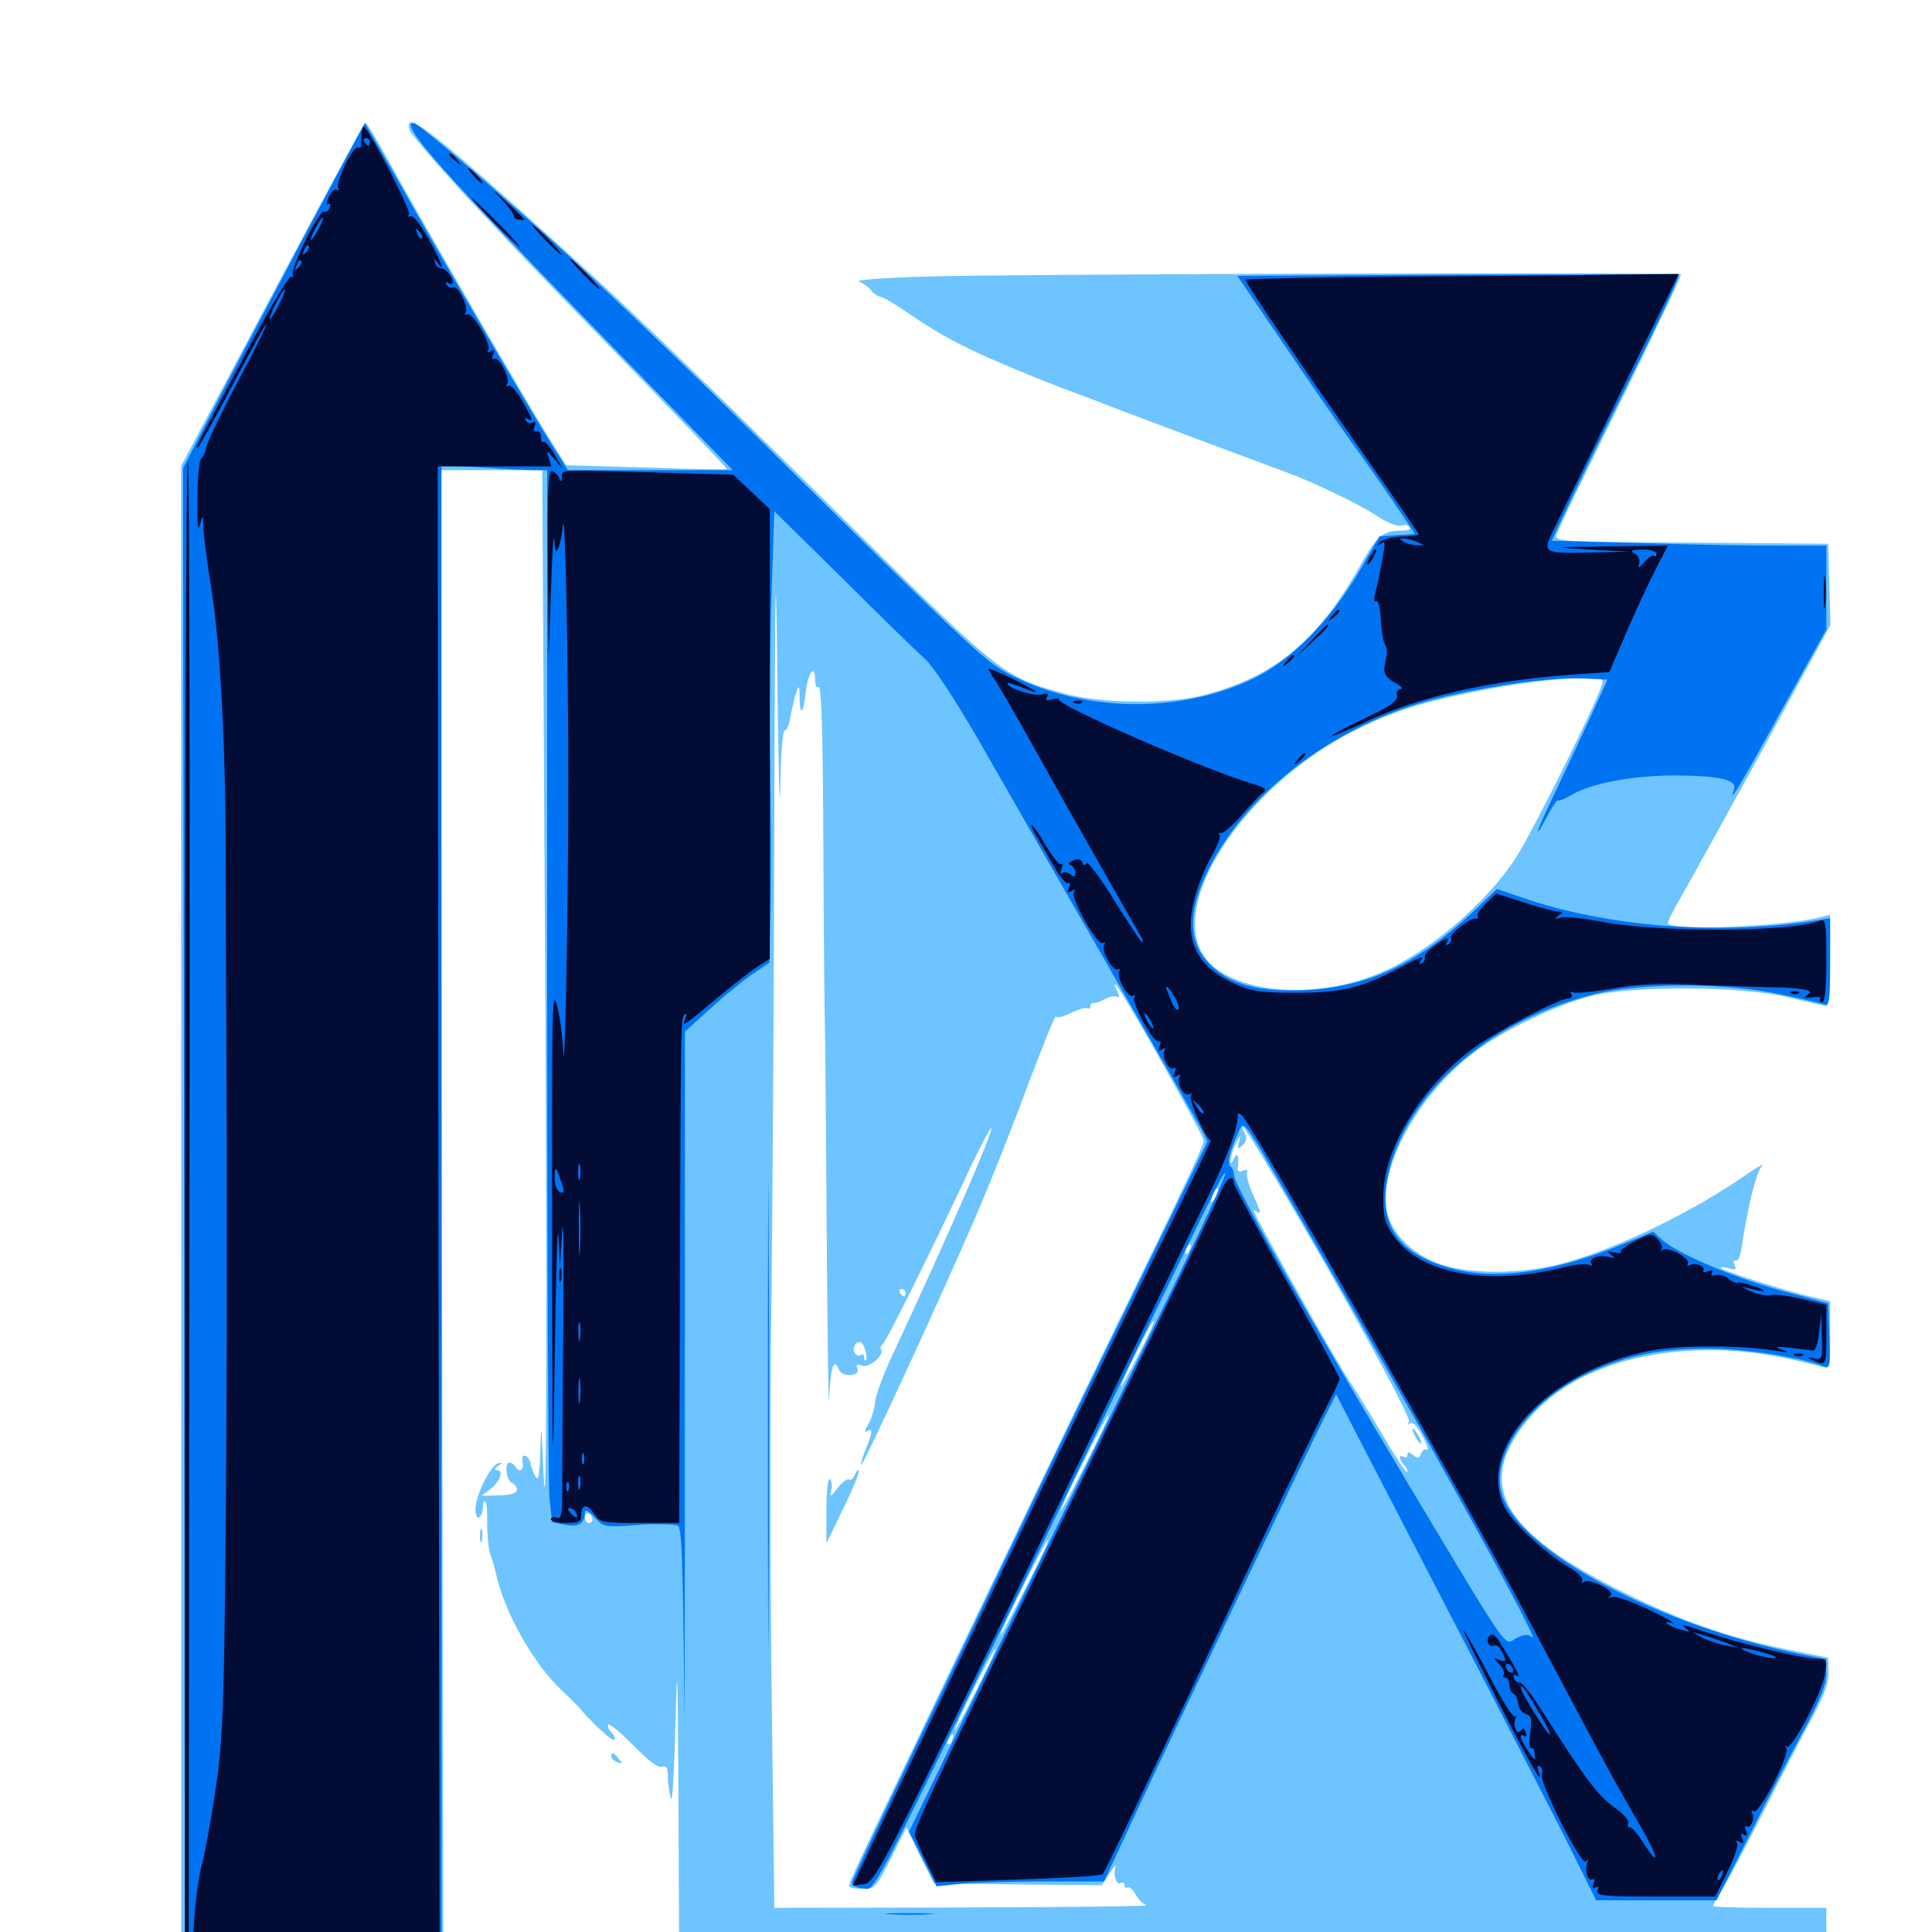 <svg xmlns="http://www.w3.org/2000/svg" viewBox="0 -1000 1000 1000">
	<path fill="#6dc4ff" d="M211.914 -936.328C211.133 -935.156 211.719 -932.617 213.086 -930.859C225.781 -914.453 258.203 -879.492 312.5 -823.828C347.852 -787.5 376.562 -757.617 376.172 -757.227C375.977 -756.836 357.031 -757.227 334.375 -758.008L292.969 -759.18L285.547 -771.094C275.781 -786.133 217.188 -887.5 201.953 -915.234C195.703 -926.758 189.844 -936.328 189.258 -936.328C188.477 -936.328 166.797 -896.289 140.82 -847.461L93.75 -758.789V-370.898V16.797H161.719H229.492L228.711 -369.922L228.125 -756.641H254.297H280.664L281.836 -554.102C283.398 -327.344 283.008 -193.555 281.25 -239.062C280.273 -263.086 280.078 -264.648 279.688 -249.805C279.297 -236.133 278.711 -233.008 277.148 -235.742C275.977 -237.891 274.805 -240.82 274.609 -242.578C274.219 -244.336 273.047 -246.094 271.875 -246.484C270.508 -246.875 270.117 -245.508 270.508 -243.164C271.289 -238.867 268.75 -237.5 266.602 -241.016C266.016 -242.188 264.648 -242.969 263.672 -242.969C260.938 -242.969 262.109 -233.398 265.039 -232.422C266.406 -231.836 267.578 -230.273 267.578 -228.906C267.578 -227.148 264.453 -226.172 258.398 -225.977L249.219 -225.781L253.906 -229.297C258.789 -233.008 260.938 -239.062 257.227 -239.062C255.859 -239.062 256.055 -240.039 257.812 -241.211C260.352 -242.969 260.352 -243.164 257.812 -242.578C253.906 -241.602 246.094 -225.977 246.094 -218.945C246.094 -215.82 246.875 -213.867 248.047 -214.648C249.023 -215.234 250 -217.773 250 -219.922C250 -222.266 250.586 -223.438 251.172 -222.852C251.953 -222.266 252.344 -216.797 252.148 -210.938C252.148 -205.078 252.93 -197.852 253.906 -195.117C254.883 -192.383 256.25 -188.086 256.641 -185.742C260.938 -165.625 276.562 -137.891 291.797 -124.023C294.922 -121.289 298.828 -117.188 300.586 -115.234C304.102 -110.938 310.547 -104.492 315.234 -100.781C318.75 -97.852 319.531 -100.391 316.016 -103.906C314.844 -105.078 314.258 -106.641 314.844 -107.422C315.43 -108.008 321.289 -103.125 327.93 -96.484C335.742 -88.477 340.82 -84.766 342.773 -85.547C344.922 -86.328 345.703 -85.156 345.703 -80.273C345.703 -76.758 346.484 -71.875 347.266 -69.141C348.047 -66.406 349.023 -83.984 349.609 -108.203C350.586 -144.141 350.781 -136.914 351.172 -67.773L351.562 16.797H648.438H945.312V2.148V-12.5H916.016C900 -12.5 886.719 -12.891 886.719 -13.477C886.719 -14.062 888.867 -17.969 891.406 -22.07C894.141 -26.172 903.711 -44.336 912.891 -62.5C922.07 -80.664 933.398 -102.539 938.086 -111.133C944.141 -122.266 946.484 -128.906 946.484 -134.375L946.289 -141.992L924.805 -146.289C894.922 -152.344 870.508 -160.938 840.82 -175.586C783.789 -203.711 767.188 -226.172 783.008 -253.906C799.219 -282.227 833.008 -299.023 876.953 -300.977C898.047 -301.953 918.359 -299.219 942.773 -292.578C947.266 -291.406 947.266 -291.602 947.266 -308.984V-326.562L937.109 -328.906C922.852 -332.227 890.625 -342.578 890.625 -343.75C890.625 -344.336 892.578 -344.141 894.922 -343.555C898.242 -342.383 898.828 -342.773 897.852 -345.312C897.07 -347.266 897.266 -348.047 898.438 -347.461C899.414 -346.875 900.781 -349.609 901.367 -353.711C904.492 -375.195 908.984 -392.773 911.719 -396.094C913.672 -398.047 910.742 -396.68 905.273 -392.969C877.93 -373.633 838.086 -354.102 809.57 -346.289C787.695 -340.234 759.375 -340.234 743.75 -346.289C730.078 -351.562 719.727 -362.5 717.773 -373.438C713.867 -396.484 733.789 -432.812 762.695 -455.078C777.148 -466.211 805.078 -479.688 823.242 -484.375C844.531 -490.039 902.93 -489.648 926.367 -483.594C935.938 -481.25 944.531 -479.297 945.508 -479.297C946.484 -479.297 947.266 -489.844 947.266 -502.93V-526.562L941.992 -525.195C922.461 -520.312 863.281 -517.969 863.281 -522.266C863.281 -523.242 866.016 -528.711 869.336 -534.375C872.656 -540.039 891.602 -574.414 911.523 -610.547L947.461 -676.562L946.875 -697.461L946.289 -718.555L875.391 -719.141C806.25 -719.531 804.492 -719.727 805.664 -723.438C806.25 -725.391 821.289 -756.445 838.867 -792.188C856.445 -827.93 870.508 -857.617 870.117 -858.008C868.75 -859.18 518.164 -858.203 478.711 -856.836C457.812 -856.25 442.383 -855.078 444.531 -854.297C446.68 -853.516 449.609 -851.367 450.977 -849.609C452.344 -847.852 454.492 -846.484 455.469 -846.484C456.445 -846.484 460.938 -843.945 465.43 -841.016C484.18 -828.32 490.234 -824.805 508.008 -816.406C518.555 -811.719 535.352 -804.688 545.508 -800.781C555.859 -796.875 566.211 -792.969 568.75 -791.992C573.242 -790.039 652.734 -760.352 666.016 -755.469C679.492 -750.586 703.516 -739.062 712.305 -733.203C717.383 -729.688 722.852 -727.539 725 -727.93C726.953 -728.516 729.102 -728.125 729.688 -727.148C730.273 -726.172 728.711 -725.391 726.172 -725.391C715.625 -725.391 712.891 -723.047 703.906 -707.031C682.031 -668.164 659.766 -649.805 623.047 -640.234C604.297 -635.352 569.727 -635.742 550.195 -641.211C519.141 -649.805 518.164 -650.586 435.938 -732.031C348.047 -818.75 324.219 -841.797 284.18 -877.734C231.836 -925 213.867 -939.453 211.914 -936.328ZM403.906 -592.188C404.102 -609.375 405.078 -621.875 406.25 -621.875C407.227 -621.875 408.594 -625.195 409.18 -629.297C409.961 -633.203 411.133 -638.672 412.109 -641.406C413.477 -645.703 413.867 -645.508 413.867 -638.672C414.062 -628.906 415.82 -630.469 416.992 -641.406C417.969 -651.172 421.875 -657.031 421.875 -648.438C421.875 -645.508 422.656 -643.555 423.828 -644.336C425.195 -645.117 425.977 -616.992 426.172 -561.914C426.367 -516.016 426.758 -474.414 426.953 -469.531C427.148 -464.648 427.539 -415.039 427.93 -359.18C428.32 -303.32 428.906 -265.82 429.102 -275.781C429.883 -292.383 431.641 -297.852 434.375 -290.82C434.961 -289.258 437.5 -288.086 440.234 -288.281C443.359 -288.672 444.531 -289.648 443.75 -291.602C442.969 -293.75 443.555 -294.141 446.094 -293.164C449.805 -291.602 457.812 -298.633 456.055 -301.562C455.469 -302.539 455.859 -303.516 456.641 -303.906C458.203 -304.492 481.445 -351.172 502.344 -395.898C507.812 -407.422 512.695 -416.602 513.086 -416.016C514.453 -414.844 488.477 -355.273 462.305 -299.414C457.422 -289.062 453.125 -277.734 452.93 -274.023C452.539 -270.312 450.977 -265.234 449.219 -262.5C447.461 -259.57 447.266 -258.398 448.828 -259.18C451.953 -261.328 451.758 -258.594 448.047 -249.805C446.484 -245.898 445.312 -242.188 445.703 -241.797C446.68 -241.016 486.523 -327.539 504.883 -369.922C512.5 -387.695 524.805 -418.555 532.227 -438.867C539.844 -458.984 546.094 -474.609 546.484 -473.828C546.68 -472.852 550.195 -473.633 554.102 -475.586C558.008 -477.539 561.914 -478.711 562.695 -478.125C563.672 -477.539 564.453 -478.125 564.453 -479.102C564.453 -480.273 565.039 -481.055 566.016 -480.859C566.797 -480.664 569.336 -481.445 571.875 -482.812C574.219 -484.18 577.148 -484.766 578.32 -483.984C579.688 -483.203 579.492 -484.375 578.125 -487.305C576.758 -489.844 576.562 -491.211 577.734 -490.039C581.055 -486.914 623.047 -412.305 623.047 -409.57C623.047 -407.031 612.695 -384.961 576.172 -310.352C555.859 -268.555 529.883 -214.844 452.93 -53.906C445.508 -38.477 439.453 -25 439.453 -24.023C439.453 -23.047 442.578 -22.266 446.289 -22.266C452.93 -22.266 453.32 -22.852 461.133 -38.086L469.141 -54.102L476.172 -39.648L483.398 -25.195L526.953 -24.609L570.312 -24.219L574.414 -30.469C576.758 -33.984 578.125 -35.352 577.344 -33.594C575.977 -29.297 577.93 -23.828 580.273 -25.391C581.25 -25.977 582.031 -25.391 582.031 -24.219C582.031 -23.047 582.812 -22.461 583.594 -23.047C584.57 -23.633 586.523 -21.875 587.891 -19.336C589.258 -16.797 591.797 -14.258 593.555 -13.867C595.312 -13.281 552.539 -12.891 498.828 -12.695L400.781 -12.5L399.414 -123.438C398.633 -184.375 398.438 -273.242 399.219 -321.094C399.805 -368.945 400.586 -481.445 400.781 -571.094C401.172 -708.789 401.562 -720.898 402.344 -648.242C402.93 -600.977 403.516 -575.781 403.906 -592.188ZM828.906 -644.922C825.977 -635.156 792.969 -568.945 784.766 -556.25C768.945 -531.836 738.477 -506.25 713.086 -495.898C677.344 -481.445 633.984 -486.523 622.266 -506.641C605.664 -535.156 646.094 -594.141 701.172 -621.875C719.727 -631.25 734.766 -636.133 760.547 -641.406C783.398 -646.094 802.539 -648.633 818.945 -649.023C829.883 -649.219 830.273 -649.023 828.906 -644.922ZM660.742 -389.062C695.508 -330.273 730.664 -266.211 729.297 -264.062C728.516 -262.695 728.711 -262.5 730.078 -263.281C731.445 -264.062 733.984 -261.328 736.328 -256.445C738.672 -252.148 739.648 -249.023 738.672 -249.609C737.5 -250.195 736.133 -249.414 735.547 -247.656C734.57 -245.117 733.789 -244.922 731.445 -246.875C729.297 -248.633 728.516 -248.633 728.516 -247.07C728.516 -245.703 727.734 -245.312 726.562 -245.898C723.828 -247.656 724.023 -244.336 726.953 -241.406C728.125 -240.234 728.711 -238.672 728.32 -238.086C727.734 -237.695 722.656 -245.312 716.797 -255.273C710.938 -265.234 703.125 -278.125 699.219 -283.984C695.312 -289.844 683.203 -310.547 672.461 -329.883C647.656 -374.414 647.656 -374.609 650.195 -373.047C653.125 -371.094 652.93 -371.875 648.242 -382.422C646.094 -387.305 644.922 -392.383 645.508 -393.359C646.094 -394.531 645.312 -394.727 643.555 -394.141C641.406 -393.164 640.43 -393.75 640.625 -395.508C641.602 -401.562 640.43 -404.102 638.672 -400.195C637.5 -397.656 636.914 -397.266 636.914 -399.219C636.914 -400.781 638.086 -404.883 639.648 -408.008C641.797 -412.305 642.188 -412.695 641.406 -409.18C640.234 -405.078 640.625 -404.883 643.164 -407.227C645.117 -409.18 645.508 -410.938 644.336 -413.477C643.164 -415.234 642.773 -416.797 643.359 -416.797C643.945 -416.797 651.758 -404.297 660.742 -389.062ZM629.102 -380.273C626.758 -376.367 626.367 -377.539 628.125 -382.617C628.906 -384.375 629.883 -385.352 630.273 -384.766C630.859 -384.375 630.273 -382.227 629.102 -380.273ZM615.82 -353.32C615.234 -351.562 614.258 -350.586 613.867 -351.172C613.281 -351.758 613.477 -352.93 614.258 -354.102C616.016 -357.227 617.188 -356.641 615.82 -353.32ZM468.75 -330.859C468.75 -329.883 468.359 -328.906 467.969 -328.906C467.383 -328.906 466.406 -329.883 465.82 -330.859C465.234 -332.031 465.625 -332.812 466.602 -332.812C467.773 -332.812 468.75 -332.031 468.75 -330.859ZM464.258 -322.07C464.258 -325.391 463.672 -325.781 461.914 -323.242C461.328 -322.266 461.523 -320.898 462.5 -320.312C463.477 -319.727 464.258 -320.508 464.258 -322.07ZM589.062 -298.438C584.18 -288.867 580.273 -281.641 580.273 -282.422C580.078 -284.57 596.484 -317.188 597.266 -316.406C597.656 -316.016 593.945 -307.812 589.062 -298.438ZM455.859 -307.812C455.273 -308.594 454.492 -309.375 454.102 -309.375C453.711 -309.375 452.93 -308.594 452.344 -307.812C451.758 -306.836 452.539 -306.055 454.102 -306.055C455.664 -306.055 456.445 -306.836 455.859 -307.812ZM447.852 -301.172C448.633 -298.828 448.633 -296.484 448.242 -295.898C447.656 -295.508 447.266 -296.094 447.266 -297.461C447.266 -298.828 446.484 -299.414 445.508 -298.633C443.164 -297.266 440.82 -300.977 442.383 -303.516C444.336 -306.836 446.68 -305.664 447.852 -301.172ZM561.719 -241.797C554.688 -227.93 549.023 -217.188 549.023 -217.969C548.828 -220.117 573.047 -268.359 573.828 -267.578C574.219 -267.188 568.75 -255.469 561.719 -241.797ZM306.641 -213.477C306.641 -212.5 305.859 -211.719 304.688 -211.719C303.711 -211.719 302.734 -213.086 302.734 -214.844C302.734 -216.406 303.711 -217.188 304.688 -216.602C305.859 -216.016 306.641 -214.648 306.641 -213.477ZM530.469 -177.344C523.438 -163.477 517.773 -152.734 517.773 -153.516C517.578 -155.664 541.797 -203.906 542.578 -203.125C542.969 -202.734 537.5 -191.016 530.469 -177.344ZM505.078 -124.609C499.219 -112.891 494.336 -103.906 494.336 -104.688C494.141 -106.836 514.453 -147.266 515.234 -146.484C515.625 -146.094 510.938 -136.133 505.078 -124.609ZM492.773 -99.414C492.188 -97.656 491.211 -96.68 490.82 -97.266C490.234 -97.852 490.43 -99.023 491.211 -100.195C492.969 -103.32 494.141 -102.734 492.773 -99.414ZM843.164 -15.234C843.945 -15.82 842.773 -16.406 840.625 -16.211C838.477 -16.211 837.891 -15.625 839.453 -15.039C840.82 -14.453 842.578 -14.648 843.164 -15.234ZM871.68 -15.039C872.852 -15.625 871.875 -16.016 869.141 -16.016C866.406 -16.016 865.43 -15.625 866.797 -15.039C867.969 -14.648 870.312 -14.648 871.68 -15.039ZM442.188 -236.133C441.406 -234.57 440.234 -233.594 439.453 -234.18C438.477 -234.766 435.938 -232.812 433.594 -229.883C429.688 -224.805 429.492 -224.805 430.273 -228.711C430.859 -231.25 430.469 -233.789 429.492 -234.375C428.516 -234.961 427.734 -227.93 427.734 -218.164V-201.172L434.766 -215.625C443.164 -233.008 445.508 -239.062 444.141 -239.062C443.75 -239.062 442.773 -237.695 442.188 -236.133ZM732.422 -256.641C733.594 -254.492 734.961 -252.734 735.547 -252.734C735.938 -252.734 735.547 -254.492 734.375 -256.641C733.203 -258.789 731.836 -260.547 731.25 -260.547C730.859 -260.547 731.25 -258.789 732.422 -256.641ZM248.438 -204.883C248.438 -201.758 248.828 -200.586 249.414 -202.539C249.805 -204.297 249.805 -207.031 249.414 -208.398C248.828 -209.57 248.438 -208.203 248.438 -204.883ZM316.406 -90.82C316.406 -89.844 317.773 -88.477 319.531 -87.891C322.266 -86.914 322.461 -87.109 320.312 -89.648C317.578 -92.969 316.406 -93.359 316.406 -90.82Z"/>
	<path fill="#0073f3" d="M156.25 -875.391C138.477 -841.797 117.383 -801.758 109.375 -786.133L94.727 -757.617L95.312 -370.508L95.703 16.797H162.109H228.516V-371.289V-759.18L249.414 -758.008C260.742 -757.227 273.047 -756.641 276.562 -756.641H283.203V-497.461C283.203 -355.078 283.789 -232.617 284.375 -225.195L285.742 -212.109L292.578 -210.742C299.609 -209.375 302.734 -211.523 302.734 -217.383C302.734 -218.945 304.688 -217.969 307.617 -214.844C312.5 -209.375 312.891 -209.375 330.664 -210.742C340.625 -211.328 349.805 -211.133 350.977 -210.156C352.93 -208.984 353.516 -189.258 354.102 -127.539C354.297 -83.203 354.492 -141.016 354.492 -256.445V-466.016L367.188 -477.539C374.219 -483.984 383.984 -491.992 389.062 -495.508L398.242 -501.758L398.828 -530.078C399.219 -545.703 399.023 -579.883 398.633 -606.25C398.242 -632.617 398.633 -672.461 399.414 -694.727L400.781 -735.352L436.328 -700.391C455.664 -681.055 475 -662.305 478.906 -658.789C483.203 -654.883 494.531 -637.695 507.031 -616.016C591.797 -468.359 618.945 -420.898 621.875 -415.43L625 -409.18L584.766 -326.562C562.5 -281.055 536.133 -226.367 525.977 -204.883C515.625 -183.398 492.578 -134.766 474.414 -97.07C456.25 -59.18 441.211 -26.953 441.016 -25.781C440.625 -24.219 442.773 -23.047 446.289 -22.656C453.32 -22.07 446.68 -9.18 541.992 -205.859C631.641 -390.43 633.203 -393.555 634.18 -392.578C634.766 -391.992 622.461 -365.43 607.031 -333.398C591.406 -301.367 554.297 -225 524.609 -163.672L470.508 -51.953L477.539 -37.891L484.766 -23.633L497.656 -25C504.883 -25.586 524.414 -26.172 541.016 -26.172H571.484L585.352 -56.055C608.789 -106.25 678.711 -252.93 685.352 -266.016L691.602 -278.32L702.93 -256.25C709.18 -244.141 731.641 -200.977 752.734 -160.156C773.828 -119.531 799.023 -70.508 808.789 -51.367L826.172 -16.406H857.227H888.477L904.492 -48.047C913.281 -65.625 925.977 -90.234 932.812 -102.93C941.992 -119.922 945.312 -127.93 945.312 -133.594V-141.211L934.18 -143.359C858.789 -158.398 786.328 -196.875 777.344 -226.758C771.289 -247.07 791.992 -275.781 823.242 -289.844C842.188 -298.438 859.766 -301.953 883.789 -301.953C903.125 -301.953 931.836 -297.461 943.945 -292.773C947.07 -291.406 947.461 -292.578 946.875 -308.398L946.289 -325.391L921.875 -332.031C896.875 -338.867 867.578 -351.367 859.961 -358.594L855.664 -362.5L841.406 -356.641C804.688 -341.406 774.609 -337.109 750.977 -343.555C721.484 -351.562 711.523 -368.75 719.922 -397.461C731.836 -437.695 773.828 -472.852 825.781 -485.547C849.805 -491.406 893.164 -491.406 921.289 -485.352C932.227 -483.203 942.578 -480.664 944.141 -480.078C946.875 -479.102 947.266 -481.836 947.266 -501.758V-524.805L939.062 -523.438C889.648 -515.82 832.031 -520.312 789.258 -534.961L774.805 -539.844L762.109 -527.734C733.398 -500.977 707.812 -489.062 675.586 -487.5C653.125 -486.523 638.281 -490.039 628.125 -499.023C614.844 -510.547 614.062 -526.953 625.586 -550.195C645.898 -590.82 692.383 -625.586 743.164 -638.281C769.727 -644.922 803.125 -649.609 818.945 -648.828L832.031 -648.242L822.266 -626.758C816.797 -615.039 808.594 -597.461 803.906 -587.695C794.922 -569.336 792.969 -562.695 800.977 -577.734C803.516 -582.617 805.859 -586.133 806.445 -585.742C806.836 -585.156 809.961 -586.523 813.281 -588.477C823.828 -594.727 845.117 -598.633 867.578 -598.633C891.016 -598.438 899.609 -596.289 897.461 -591.016C894.336 -582.812 901.172 -594.141 922.461 -633.008L945.312 -674.219V-695.898V-717.578H918.359C903.516 -717.578 871.484 -718.164 847.266 -718.945L803.125 -720.117L811.523 -737.891C816.016 -747.656 831.055 -778.32 844.727 -805.859C858.594 -833.594 869.336 -856.641 868.75 -857.227C868.359 -857.812 816.602 -858.008 754.102 -857.812L640.43 -857.227L663.672 -823.047C676.367 -804.297 692.383 -781.055 699.414 -771.289C706.445 -761.719 716.797 -746.875 722.266 -738.672L732.422 -723.633L723.242 -723.047L714.062 -722.461L703.32 -703.906C688.281 -678.516 668.164 -658.008 648.438 -648.633C611.719 -631.055 564.062 -631.25 526.953 -648.828C510.156 -656.836 511.328 -655.859 387.695 -777.93C352.344 -813.086 306.055 -857.031 285.156 -875.977C246.875 -910.352 216.211 -936.328 214.062 -936.328C206.445 -936.328 229.102 -910.742 312.109 -825.586L379.297 -756.641H336.523H293.945L284.961 -770.898C275.781 -785.352 231.055 -861.914 204.297 -909.57C195.898 -924.219 188.867 -936.328 188.867 -936.328C188.672 -936.328 174.023 -908.789 156.25 -875.391ZM667.773 -378.711C736.719 -259.57 799.414 -146.289 792.969 -152.539C791.016 -154.297 789.258 -154.297 784.961 -152.148C778.125 -148.438 783.203 -141.406 728.125 -233.203C679.492 -314.258 638.672 -386.719 638.672 -391.797C638.672 -393.555 637.891 -395.508 636.914 -396.289C634.961 -397.461 636.523 -404.297 640.82 -413.477C643.945 -420.508 642.578 -422.266 667.773 -378.711ZM397.461 -267.383C397.461 -160.938 397.656 -117.773 397.852 -171.289C398.242 -224.805 398.242 -311.914 397.852 -364.648C397.656 -417.578 397.461 -373.828 397.461 -267.383ZM460.547 -9.18C454.883 -9.57 459.375 -9.766 470.703 -9.766C482.031 -9.766 486.523 -9.57 481.055 -9.18C475.391 -8.789 466.016 -8.789 460.547 -9.18Z"/>
	<path fill="#020c35" d="M187.109 -931.055C187.109 -929.102 186.914 -926.367 186.914 -925.195C187.109 -923.828 186.328 -923.242 185.352 -923.633C183.008 -925.195 173.438 -905.469 175 -902.734C175.781 -901.562 175.586 -901.172 174.414 -901.758C173.242 -902.539 171.484 -900.781 170.117 -898.047C168.945 -895.312 168.75 -893.555 169.922 -894.336C171.094 -894.922 171.289 -894.141 170.703 -892.578C170.117 -890.82 168.75 -890.039 167.773 -890.43C165.43 -891.992 150 -860.547 151.562 -857.812C152.344 -856.641 152.148 -856.25 150.977 -856.836C149.609 -857.617 140.039 -841.406 126.953 -816.602C99.805 -765.625 101.172 -768.359 102.344 -768.359C102.734 -768.359 110.938 -782.812 120.312 -800.586C129.688 -818.359 137.5 -832.617 137.891 -832.227C138.281 -831.836 131.641 -818.359 123.047 -802.344C114.453 -786.133 107.227 -771.094 106.836 -768.555C106.445 -766.211 105.273 -763.477 104.297 -762.891C103.125 -762.109 102.148 -752.734 102.148 -741.992C101.953 -728.906 102.344 -724.414 103.516 -728.32C104.883 -733.984 105.078 -733.984 105.273 -726.367C105.469 -722.07 107.422 -707.617 109.57 -694.141C114.062 -665.625 116.992 -609.766 116.797 -554.492C116.797 -533.008 116.992 -485.156 117.188 -448.047C117.578 -356.055 117.383 -251.758 116.406 -168.75C115.625 -111.133 114.844 -94.922 111.328 -72.07C108.984 -57.031 106.055 -40.43 104.492 -34.961C103.125 -29.688 101.172 -17.188 100.586 -7.227C99.414 8.984 99.609 10.742 102.93 11.523C105.859 12.305 105.664 12.5 101.953 12.695L97.656 12.891L98.047 -374.609C98.438 -587.695 98.047 -761.719 97.266 -761.133C96.289 -760.742 95.703 -585.938 95.703 -372.656V14.844H161.719H227.539L226.953 -371.875L226.562 -758.594H256.055H285.352L283.984 -763.086C282.812 -767.188 282.812 -767.188 286.914 -762.5L291.016 -757.617L286.914 -764.844C284.766 -768.945 282.031 -771.875 281.25 -771.289C280.469 -770.703 279.883 -771.875 280.078 -773.828C280.078 -775.586 279.297 -776.953 277.93 -776.758C276.367 -776.367 275.977 -777.539 276.758 -779.492C277.539 -781.445 277.148 -782.227 275.781 -781.25C274.609 -780.664 273.047 -781.055 272.266 -782.227C271.484 -783.789 271.68 -783.984 273.047 -783.203C276.367 -781.25 275.977 -782.422 270.312 -792.578C267.383 -797.656 264.453 -800.977 263.281 -800.391C261.914 -799.609 261.719 -800 262.5 -801.172C264.258 -804.102 258.203 -815.82 255.859 -814.258C254.688 -813.477 254.492 -814.453 255.273 -816.406C256.25 -818.945 255.859 -819.336 253.906 -818.164C252.148 -817.188 251.758 -817.383 252.734 -818.75C254.492 -821.875 244.336 -839.062 241.797 -837.305C240.43 -836.719 240.234 -837.109 241.016 -838.281C242.773 -841.016 236.719 -852.93 234.375 -851.367C233.398 -850.781 232.031 -851.367 231.25 -852.539C230.469 -854.102 230.664 -854.297 232.031 -853.516C233.398 -852.734 234.375 -852.734 234.375 -853.711C234.375 -856.641 230.664 -861.133 228.32 -861.133C226.953 -861.133 225.586 -862.5 225.195 -864.062C224.414 -866.602 224.609 -866.602 226.367 -864.062C231.055 -857.617 228.125 -865.234 221.484 -876.953C217.383 -884.18 213.672 -888.867 212.5 -888.086C211.133 -887.5 210.938 -887.891 211.719 -889.062C212.891 -891.016 190.43 -934.375 188.281 -934.375C187.891 -934.375 187.305 -932.812 187.109 -931.055ZM191.406 -926.562C191.406 -925.586 191.016 -924.609 190.625 -924.609C190.039 -924.609 189.062 -925.586 188.477 -926.562C187.891 -927.734 188.281 -928.516 189.258 -928.516C190.43 -928.516 191.406 -927.734 191.406 -926.562ZM165.039 -881.641C163.281 -878.516 161.523 -875.781 160.938 -875.781C160.547 -875.781 161.328 -878.516 163.086 -881.641C164.844 -884.961 166.602 -887.5 167.188 -887.5C167.578 -887.5 166.797 -884.961 165.039 -881.641ZM218.359 -876.758C217.773 -876.172 216.602 -877.148 216.016 -879.102C214.844 -881.836 215.039 -882.031 216.992 -880.273C218.359 -878.906 218.945 -877.344 218.359 -876.758ZM158.398 -869.336C156.445 -867.578 156.25 -867.773 157.422 -870.508C158.008 -872.461 159.18 -873.438 159.766 -872.852C160.352 -872.266 159.766 -870.703 158.398 -869.336ZM154.492 -861.523C152.539 -859.766 152.344 -859.961 153.516 -862.695C154.102 -864.648 155.273 -865.625 155.859 -865.039C156.445 -864.453 155.859 -862.891 154.492 -861.523ZM144.531 -842.578C142.383 -838.281 140.039 -834.766 139.648 -834.766C139.062 -834.766 140.43 -838.281 142.578 -842.578C144.727 -846.875 147.07 -850.391 147.461 -850.391C148.047 -850.391 146.68 -846.875 144.531 -842.578ZM133.398 12.305C137.891 11.914 133.789 11.719 124.023 11.719C114.453 11.719 110.742 11.914 115.82 12.305C120.898 12.695 128.906 12.695 133.398 12.305ZM150.977 12.305C152.148 11.719 150.781 11.328 147.461 11.328C144.336 11.328 143.164 11.719 145.117 12.305C146.875 12.695 149.609 12.695 150.977 12.305ZM207.422 12.305C215.234 12.109 209.375 11.719 194.336 11.719C179.297 11.719 172.852 11.914 180.078 12.305C187.305 12.695 199.609 12.695 207.422 12.305ZM232.422 -919.922C232.422 -919.531 233.984 -917.969 235.938 -916.602C238.867 -914.062 239.062 -914.258 236.523 -917.383C233.984 -920.508 232.422 -921.484 232.422 -919.922ZM245.117 -908.984C247.07 -906.836 249.023 -905.078 249.609 -905.078C250.195 -905.078 249.023 -906.836 247.07 -908.984C245.117 -911.133 243.164 -912.891 242.578 -912.891C241.992 -912.891 243.164 -911.133 245.117 -908.984ZM259.766 -896.68C263.477 -892.578 266.406 -888.672 266.016 -888.086C265.82 -887.305 266.797 -886.523 268.555 -886.328C270.117 -886.133 271.484 -886.133 271.484 -886.328C271.484 -886.523 267.383 -890.625 262.305 -895.312C254.688 -902.539 254.102 -902.734 259.766 -896.68ZM255.859 -884.57C262.695 -877.539 268.945 -871.875 269.336 -871.875C269.922 -871.875 264.648 -877.539 257.812 -884.57C250.977 -891.602 244.727 -897.266 244.336 -897.266C243.75 -897.266 249.023 -891.602 255.859 -884.57ZM282.227 -875.781C286.328 -871.484 290.234 -867.969 290.82 -867.969C291.406 -867.969 288.281 -871.484 284.18 -875.781C280.078 -880.078 276.172 -883.594 275.586 -883.594C275 -883.594 278.125 -880.078 282.227 -875.781ZM301.758 -858.203C305.859 -853.906 309.766 -850.391 310.352 -850.391C310.938 -850.391 307.812 -853.906 303.711 -858.203C299.609 -862.5 295.703 -866.016 295.117 -866.016C294.531 -866.016 297.656 -862.5 301.758 -858.203ZM720.312 -856.836C678.516 -856.445 644.531 -855.664 644.531 -855.273C644.531 -853.711 676.367 -806.641 706.836 -763.477C721.875 -741.992 734.18 -724.023 734.375 -723.438C734.375 -722.852 730.469 -722.461 725.586 -722.266C720.703 -722.07 715.625 -720.898 714.258 -719.531C712.5 -717.578 712.5 -717.383 714.648 -718.555C717.383 -720.117 717.383 -720.312 714.062 -702.93C713.672 -700.781 712.695 -696.484 711.914 -693.359C710.938 -689.844 711.133 -688.086 712.305 -688.867C713.281 -689.648 714.258 -685.938 714.648 -680.078C714.844 -674.609 715.82 -668.555 716.602 -666.992C718.164 -664.258 718.164 -662.109 716.797 -656.055C715.82 -651.562 717.188 -649.219 722.266 -646.484C725.195 -644.922 726.367 -643.555 725 -643.359C723.438 -643.359 722.656 -641.797 723.047 -640.039C723.633 -637.305 719.727 -634.57 706.641 -628.32C697.07 -623.828 689.453 -619.727 689.453 -619.141C689.453 -618.555 697.656 -622.07 707.617 -626.758C734.18 -639.258 771.68 -647.852 813.477 -650.781L833.008 -652.148L841.797 -672.656C846.68 -683.984 853.516 -698.633 857.031 -705.469L863.281 -717.578L832.617 -717.188C802.148 -716.797 801.953 -716.797 822.266 -715.625L842.773 -714.453L823.828 -714.062C798.047 -713.477 798.047 -713.477 804.688 -726.953C807.617 -733.008 823.438 -765.039 839.453 -798.242L868.945 -858.203L832.422 -857.812C812.305 -857.422 761.914 -857.031 720.312 -856.836ZM733.398 -719.531L737.305 -717.773H733.398C731.25 -717.773 728.125 -718.555 726.562 -719.531C724.023 -721.289 724.023 -721.484 726.562 -721.289C728.125 -721.289 731.25 -720.508 733.398 -719.531ZM857.422 -713.281C857.422 -712.109 856.836 -711.523 856.25 -712.305C855.469 -712.891 853.32 -711.523 851.172 -709.18C848.242 -705.859 847.656 -705.664 848.438 -708.203C849.023 -710.156 848.047 -712.5 846.094 -713.477C843.555 -715.039 844.336 -715.43 850.195 -715.625C854.492 -715.625 857.422 -714.648 857.422 -713.281ZM784.57 -650C785.352 -650.586 784.18 -651.172 782.031 -650.977C779.883 -650.977 779.297 -650.391 780.859 -649.805C782.227 -649.219 783.984 -649.414 784.57 -650ZM742.188 -641.406C746.094 -642.578 746.289 -642.969 743.164 -642.969C741.016 -642.969 737.5 -642.383 735.352 -641.406C730.469 -639.258 735.547 -639.258 742.188 -641.406ZM729.883 -638.281C730.664 -638.867 729.492 -639.453 727.344 -639.258C725.195 -639.258 724.609 -638.672 726.172 -638.086C727.539 -637.5 729.297 -637.695 729.883 -638.281ZM283.594 -708.398L283.984 -659.961L285.156 -694.141C285.742 -712.891 286.523 -724.805 286.914 -720.508C287.305 -714.258 287.695 -713.477 289.062 -716.602C290.039 -718.75 291.016 -723.633 291.211 -727.344C292.383 -741.602 294.141 -664.844 294.141 -594.531C294.141 -523.242 292.188 -432.227 291.406 -457.812C291.016 -464.844 289.648 -475 288.086 -480.273C285.742 -488.867 285.547 -473.047 285.742 -353.32C285.938 -233.398 286.133 -226.367 287.109 -295.703C287.695 -339.258 288.477 -368.164 289.062 -360.156L289.844 -345.508L291.016 -363.086C291.602 -372.852 291.797 -350.781 291.602 -314.258C291.211 -277.734 291.016 -240.039 291.016 -230.469C291.016 -216.016 290.625 -213.477 288.086 -214.453C286.523 -215.039 285.156 -214.648 285.156 -213.672C285.156 -212.5 288.672 -211.719 292.969 -211.719C299.414 -211.719 300.781 -212.305 300.781 -215.43C300.781 -221.484 303.906 -221.875 307.422 -216.602C310.547 -211.914 311.523 -211.719 331.055 -211.719H351.562L351.953 -336.328C352.344 -474.219 352.344 -472.852 354.492 -475C355.469 -475.781 355.469 -474.609 354.688 -472.656C353.125 -468.359 352.93 -468.164 373.047 -484.961C379.883 -490.625 388.477 -497.266 391.992 -499.609L398.438 -503.711V-620.117V-736.523L389.062 -745.312L379.492 -754.297L338.672 -755.469C287.5 -756.836 291.016 -757.031 290.82 -753.125C290.82 -750.391 290.43 -750.195 289.453 -752.734C288.672 -754.297 286.914 -755.859 285.742 -756.25C283.789 -756.445 283.203 -746.094 283.594 -708.398ZM300.195 -390.039C299.609 -388.086 299.219 -389.648 299.219 -393.359C299.219 -397.07 299.609 -398.633 300.195 -396.875C300.586 -394.922 300.586 -391.797 300.195 -390.039ZM290.625 -388.086C292.383 -383.008 292.188 -382.031 289.844 -383.008C288.281 -383.594 287.109 -386.523 287.109 -390.039C287.109 -396.875 287.695 -396.68 290.625 -388.086ZM300.195 -352.93C299.805 -346.68 299.609 -351.758 299.609 -364.062C299.609 -376.367 299.805 -381.445 300.195 -375.391C300.586 -369.141 300.586 -358.984 300.195 -352.93ZM300.195 -307.031C299.805 -304.492 299.414 -306.055 299.414 -310.352C299.219 -314.648 299.609 -316.602 300.195 -314.844C300.586 -312.891 300.586 -309.375 300.195 -307.031ZM300.195 -274.805C299.805 -271.68 299.414 -274.219 299.414 -280.078C299.414 -285.938 299.805 -288.477 300.195 -285.547C300.586 -282.422 300.586 -277.734 300.195 -274.805ZM302.148 -242.578C301.562 -241.211 301.172 -242.188 301.172 -244.922C301.172 -247.656 301.562 -248.633 302.148 -247.461C302.539 -246.094 302.539 -243.75 302.148 -242.578ZM300.195 -229.883C299.609 -227.93 299.219 -229.102 299.219 -232.227C299.219 -235.547 299.609 -236.914 300.195 -235.742C300.586 -234.375 300.586 -231.641 300.195 -229.883ZM294.336 -228.906C293.75 -227.344 293.164 -227.93 293.164 -230.078C292.969 -232.227 293.555 -233.398 294.141 -232.617C294.727 -232.031 294.922 -230.273 294.336 -228.906ZM297.852 -217.383C300 -214.258 298.047 -213.672 295.312 -216.797C293.945 -218.359 293.75 -219.531 294.727 -219.531C295.703 -219.531 297.266 -218.555 297.852 -217.383ZM708.984 -711.719C707.812 -709.57 707.422 -707.812 707.812 -707.812C708.398 -707.812 709.766 -709.57 710.938 -711.719C712.109 -713.867 712.5 -715.625 712.109 -715.625C711.523 -715.625 710.156 -713.867 708.984 -711.719ZM943.945 -693.164C943.945 -685.742 944.336 -682.812 944.727 -686.914C945.117 -690.82 945.117 -697.07 944.727 -700.586C944.336 -703.906 943.945 -700.781 943.945 -693.164ZM689.258 -681.055C686.719 -677.93 686.914 -677.734 690.039 -680.273C693.164 -682.812 694.141 -684.375 692.578 -684.375C692.188 -684.375 690.625 -682.812 689.258 -681.055ZM678.711 -668.359L670.898 -659.961L679.297 -667.773C686.914 -674.805 688.477 -676.562 686.914 -676.562C686.523 -676.562 682.812 -672.852 678.711 -668.359ZM665.82 -657.617C663.281 -654.492 663.477 -654.297 666.602 -656.836C669.727 -659.375 670.703 -660.938 669.141 -660.938C668.75 -660.938 667.188 -659.375 665.82 -657.617ZM511.719 -653.711C511.719 -653.125 513.281 -650.391 515.234 -647.656C517.188 -644.727 526.172 -629.297 535.156 -613.086C547.656 -590.625 573.633 -544.531 591.211 -514.062C591.602 -513.086 591.602 -512.5 591.016 -512.5C590.43 -512.5 584.18 -522.07 576.758 -533.984C569.531 -545.703 563.086 -554.297 562.305 -553.125C561.523 -551.758 560.742 -551.953 560.156 -553.711C559.57 -555.273 558.008 -555.664 555.469 -554.688C553.125 -553.516 552.539 -552.734 554.297 -552.148C555.469 -551.562 556.641 -549.805 556.641 -548.242C556.641 -545.898 556.055 -545.703 554.102 -547.461C552.539 -548.633 550.586 -548.828 549.805 -548.047C548.828 -547.266 548.828 -548.242 549.414 -550.195C550.195 -552.148 550 -553.32 549.219 -552.734C548.242 -552.148 544.727 -556.641 541.211 -562.5C537.891 -568.359 534.57 -573.047 533.984 -573.047C533.398 -573.047 534.57 -570.117 536.719 -566.797C538.867 -563.281 542.969 -556.25 545.898 -550.977C548.828 -545.898 551.953 -542.188 552.93 -542.969C553.906 -543.555 554.102 -542.383 553.32 -540.625C552.344 -538.086 552.734 -537.695 554.688 -538.867C556.445 -539.844 556.836 -539.648 555.859 -538.281C553.906 -535.156 568.164 -510.156 570.703 -511.914C572.07 -512.5 572.266 -512.109 571.484 -510.938C569.727 -508.008 576.172 -496.68 578.711 -498.242C579.883 -498.828 580.078 -498.438 579.297 -497.266C577.539 -494.336 583.984 -483.008 586.523 -484.57C587.695 -485.156 587.891 -484.766 587.109 -483.594C585.547 -480.859 597.461 -459.375 599.805 -460.938C600.781 -461.523 600.977 -460.352 600.195 -458.594C599.219 -456.055 599.609 -455.664 601.562 -456.836C603.32 -457.812 603.711 -457.617 602.734 -456.25C600.977 -453.32 605.078 -445.703 607.422 -447.07C608.594 -447.852 608.789 -446.875 608.008 -444.922C607.031 -442.383 607.422 -441.992 609.375 -443.164C611.133 -444.141 611.523 -443.945 610.547 -442.578C608.594 -439.453 612.891 -432.031 615.625 -433.594C616.797 -434.375 617.188 -434.18 616.406 -432.812C615.039 -430.664 625 -408.594 626.758 -409.961C627.344 -410.352 612.305 -378.906 592.969 -340.039C573.828 -301.172 544.531 -240.82 527.93 -205.859C511.133 -170.898 487.891 -122.266 476.172 -97.461C464.258 -72.852 451.562 -46.094 448.047 -38.281L441.406 -24.023L446.484 -24.609C453.32 -25.391 453.516 -25.586 569.727 -266.406C594.922 -318.555 619.727 -369.531 624.805 -379.688C634.18 -398.633 640.625 -415.625 640.625 -421.68C640.625 -424.219 641.016 -424.414 643.164 -422.266C649.023 -416.406 756.445 -226.953 790.039 -163.867C833.984 -80.859 835.938 -77.539 849.609 -53.906C858.594 -38.281 859.375 -32.422 850.391 -46.484C847.461 -51.172 844.141 -54.688 843.359 -54.297C842.578 -53.711 842.383 -54.492 842.773 -56.055C843.555 -57.617 840.43 -61.133 835.156 -64.844C826.758 -70.898 820.312 -79.688 796.875 -116.406C792.383 -123.633 787.695 -129.297 786.719 -129.102C785.547 -128.906 784.18 -129.883 783.594 -131.445C783.008 -133.203 783.594 -133.594 785.352 -132.617C787.5 -131.055 784.57 -136.719 775.781 -150.781C773.828 -153.711 772.266 -154.688 770.898 -153.32C768.75 -151.172 770.898 -146.68 773.438 -148.242C774.414 -148.828 776.172 -147.656 777.148 -145.508C780.078 -140.234 779.883 -139.453 775.977 -140.82C772.656 -142.188 772.656 -141.992 775.977 -138.672C777.734 -136.719 778.906 -134.375 778.32 -133.398C777.539 -132.422 778.125 -131.641 779.102 -131.641C780.273 -131.641 781.25 -129.883 781.25 -127.93C781.25 -125.781 782.227 -123.828 783.203 -123.438C784.375 -123.047 785.547 -120.898 785.742 -118.359C785.742 -116.016 787.695 -113.477 789.648 -112.891C792.773 -111.914 792.969 -110.352 791.992 -102.93C791.406 -98.242 791.602 -94.727 792.578 -95.117C793.359 -95.703 794.336 -94.336 794.336 -91.992C794.727 -88.477 794.141 -88.672 791.016 -93.555C786.719 -100 785.938 -103.32 789.062 -101.367C790.234 -100.781 790.43 -101.562 789.648 -103.32C788.867 -105.664 788.086 -105.859 787.109 -104.297C785.156 -101.367 782.617 -107.617 784.57 -110.742C785.156 -112.109 784.961 -112.5 784.18 -111.523C783.203 -110.742 777.344 -119.922 771.094 -132.031C764.844 -144.141 758.789 -154.883 757.617 -156.055C756.641 -157.031 764.258 -141.406 774.609 -120.898C791.797 -87.305 799.609 -73.438 796.289 -83.398C795.508 -85.547 795.703 -86.523 797.07 -85.742C798.242 -84.961 798.633 -83.203 798.047 -81.641C796.484 -77.539 818.75 -33.594 820.898 -36.523C822.07 -38.086 822.266 -37.695 821.484 -35.547C820.117 -31.25 822.07 -25.781 824.414 -27.344C825.391 -27.93 825.586 -26.758 824.805 -25C824.023 -22.656 824.219 -22.07 825.781 -23.047C827.344 -24.023 827.734 -23.438 826.953 -21.484C825.977 -18.75 829.492 -18.359 856.836 -18.359H887.891L894.141 -31.25C897.656 -38.281 899.805 -44.922 899.219 -46.094C898.242 -47.461 898.828 -47.656 900.391 -46.68C902.344 -45.508 902.734 -45.898 901.758 -48.438C900.781 -50.586 901.172 -51.367 902.734 -50.391C904.297 -49.414 904.492 -50 903.711 -52.344C902.93 -54.102 903.125 -55.273 904.102 -54.688C906.25 -53.32 908.594 -58.984 906.836 -61.719C906.25 -63.086 906.641 -63.281 907.812 -62.5C910.547 -60.742 926.562 -91.797 924.609 -95.117C923.828 -96.484 924.023 -96.875 924.805 -95.898C927.148 -93.75 942.969 -123.633 944.531 -133.203C945.703 -141.211 945.703 -141.406 940.234 -141.406C933.203 -141.406 899.609 -149.609 883.984 -154.883C871.094 -159.375 868.75 -159.961 873.047 -156.836C875.195 -155.273 874.805 -155.078 871.094 -156.25C864.062 -158.008 858.984 -161.523 865.234 -159.961C867.969 -159.375 862.891 -162.305 853.906 -166.602C845.117 -170.898 836.328 -174.023 834.375 -173.438C832.031 -172.656 831.836 -172.852 833.594 -174.023C836.523 -176.172 823.242 -183.203 819.922 -181.25C818.75 -180.469 818.359 -180.859 818.945 -182.031C819.727 -183.008 816.602 -186.328 811.719 -189.062C799.609 -196.094 782.227 -212.5 778.516 -220.312C764.258 -250.586 801.172 -290.234 853.516 -300.781C869.141 -303.906 901.367 -303.906 920.898 -300.586C926.367 -299.805 926.562 -299.805 921.875 -301.562C918.164 -302.93 919.336 -303.125 926.758 -302.344C932.227 -301.758 937.5 -300.977 938.477 -300.977C939.648 -300.781 941.016 -305.078 941.602 -310.352L942.773 -320.117L942.969 -308.008C943.359 -296.68 943.164 -296.094 939.062 -296.875C934.961 -297.656 934.766 -297.656 938.477 -295.898C945.117 -292.773 945.312 -293.359 945.312 -309.18V-324.609L933.008 -327.539C926.172 -329.297 918.945 -330.273 916.797 -329.688C914.648 -329.102 909.766 -330.078 906.055 -331.641C902.344 -333.398 900.977 -334.375 902.93 -333.789C912.695 -331.055 916.211 -331.055 909.375 -333.789C905.078 -335.352 900.586 -336.523 899.609 -336.133C898.438 -335.742 896.289 -336.719 894.727 -338.086C893.164 -339.648 890.43 -340.43 888.281 -340.039C886.133 -339.453 885.156 -339.844 886.133 -341.211C886.914 -342.578 886.133 -342.773 883.984 -341.992C882.227 -341.211 881.055 -341.406 881.641 -342.383C883.008 -344.531 877.344 -346.875 874.609 -345.117C873.438 -344.531 873.047 -344.727 873.633 -345.898C875.195 -348.438 863.867 -354.883 860.742 -353.125C859.57 -352.344 858.984 -352.539 859.961 -353.32C860.742 -354.297 859.961 -356.445 858.203 -358.398C855.273 -361.719 854.688 -361.719 846.484 -357.812C841.992 -355.469 838.477 -352.93 839.062 -352.148C839.453 -351.367 837.891 -351.172 835.547 -351.758C831.836 -352.539 831.641 -352.344 833.984 -350.391C836.328 -348.633 836.133 -348.438 832.812 -349.414C827.539 -350.781 821.875 -348.633 823.633 -345.898C824.219 -344.727 823.828 -344.531 822.461 -345.312C821.289 -346.094 814.648 -345.508 808.008 -343.75C768.555 -334.18 734.18 -341.016 720.898 -360.938C716.602 -367.383 715.82 -370.703 716.016 -381.445C716.211 -405.469 735.938 -437.695 762.305 -457.227C774.414 -466.211 807.031 -483.203 811.914 -483.203C813.477 -483.203 814.062 -484.18 813.281 -485.547C812.5 -486.719 812.695 -487.109 814.062 -486.328C815.234 -485.742 824.219 -486.523 834.375 -488.281C848.828 -490.82 858.984 -491.211 883.789 -490.039C900.977 -489.453 918.164 -488.867 921.875 -488.867C925.586 -488.867 930.859 -488.281 933.398 -487.891C937.305 -487.109 937.695 -486.523 935.352 -484.961C933.398 -483.398 933.984 -483.203 937.891 -483.789C940.82 -484.18 942.773 -483.789 942.188 -483.008C941.602 -482.031 942.188 -481.25 943.164 -481.25C944.531 -481.25 945.312 -489.062 945.312 -502.93C945.312 -522.07 944.922 -524.414 942.188 -523.438C926.367 -517.383 857.617 -517.188 827.344 -523.242C818.75 -524.805 809.961 -525.781 807.812 -525C804.492 -524.219 804.297 -524.414 806.641 -525.977C809.18 -527.93 809.18 -528.125 806.641 -528.125C805.078 -528.125 797.07 -530.273 789.062 -532.812L774.414 -537.5L769.141 -532.422C766.211 -529.688 764.258 -526.758 764.844 -525.781C765.43 -524.805 765.039 -524.414 764.062 -524.609C761.328 -525.391 749.805 -516.406 750.977 -514.453C751.562 -513.477 750.977 -512.109 749.805 -511.328C748.242 -510.547 748.047 -510.742 748.828 -512.109C750.977 -515.625 748.438 -514.844 742.188 -510.156C739.062 -508.008 736.914 -505.273 737.5 -504.492C737.891 -503.711 737.305 -502.344 736.133 -501.562C734.57 -500.586 734.375 -500.977 735.352 -502.734C737.109 -505.469 736.719 -505.469 723.633 -498.633C704.688 -488.672 693.945 -486.133 670.898 -486.133C652.734 -486.133 647.852 -486.914 639.453 -490.625C619.336 -499.609 612.695 -513.281 618.164 -534.375C619.727 -541.016 623.828 -550.977 626.953 -556.445C630.078 -562.109 632.031 -567.188 631.25 -567.969C630.469 -568.75 630.859 -569.141 632.031 -568.75C633.203 -568.555 637.891 -572.656 642.578 -577.93C647.266 -583.398 652.344 -588.672 653.906 -589.844C656.055 -591.406 654.883 -592.383 648.242 -594.336C623.242 -601.758 545.703 -635.547 548.047 -638.086C548.633 -638.672 547.266 -638.672 544.727 -638.086C541.602 -637.109 540.82 -637.5 541.992 -639.258C542.969 -641.211 542.383 -641.406 539.453 -640.625C535.742 -639.258 521.484 -643.75 521.484 -646.289C521.484 -646.875 524.609 -645.898 528.711 -644.336C540.43 -639.453 537.695 -641.992 524.219 -648.633C517.383 -651.953 511.719 -654.297 511.719 -653.711ZM826.758 -520.898C827.93 -521.484 826.953 -521.875 824.219 -521.875C821.484 -521.875 820.508 -521.484 821.875 -520.898C823.047 -520.508 825.391 -520.508 826.758 -520.898ZM928.32 -516.992C929.492 -517.578 928.516 -517.969 925.781 -517.969C923.047 -517.969 922.07 -517.578 923.438 -516.992C924.609 -516.602 926.953 -516.602 928.32 -516.992ZM910.742 -515.039C911.914 -515.625 910.938 -516.016 908.203 -516.016C905.469 -516.016 904.492 -515.625 905.859 -515.039C907.031 -514.648 909.375 -514.648 910.742 -515.039ZM872.461 -493.75C873.242 -494.336 872.07 -494.922 869.922 -494.727C867.773 -494.727 867.188 -494.141 868.75 -493.555C870.117 -492.969 871.875 -493.164 872.461 -493.75ZM910.742 -491.602C911.914 -492.188 910.938 -492.578 908.203 -492.578C905.469 -492.578 904.492 -492.188 905.859 -491.602C907.031 -491.211 909.375 -491.211 910.742 -491.602ZM921.289 -489.844C922.07 -490.43 920.898 -491.016 918.75 -490.82C916.602 -490.82 916.016 -490.234 917.578 -489.648C918.945 -489.062 920.703 -489.258 921.289 -489.844ZM608.398 -483.203C610.156 -480.078 610.547 -477.344 609.57 -477.344C608.594 -477.344 607.422 -478.906 606.641 -480.859C606.055 -482.617 604.883 -485.352 604.297 -486.719C601.953 -491.797 605.469 -488.672 608.398 -483.203ZM595.703 -471.484C596.875 -469.336 597.266 -467.578 596.875 -467.578C596.289 -467.578 594.922 -469.336 593.75 -471.484C592.578 -473.633 592.188 -475.391 592.578 -475.391C593.164 -475.391 594.531 -473.633 595.703 -471.484ZM622.852 -423.828C622.266 -423.242 620.703 -424.805 619.336 -427.148C616.797 -431.25 616.992 -431.25 620.312 -428.125C622.266 -426.172 623.438 -424.219 622.852 -423.828ZM857.227 -357.422C859.18 -359.18 850.391 -358.008 847.656 -356.25C845.508 -354.688 846.289 -354.492 850.586 -355.469C853.906 -356.25 856.836 -357.031 857.227 -357.422ZM931.055 -325.781C931.836 -326.367 930.664 -326.953 928.516 -326.758C926.367 -326.758 925.781 -326.172 927.344 -325.586C928.711 -325 930.469 -325.195 931.055 -325.781ZM888.281 -306.055C892.188 -306.445 888.477 -306.836 879.883 -306.836C871.289 -306.836 867.969 -306.445 872.656 -306.055C877.148 -305.664 884.18 -305.664 888.281 -306.055ZM912.695 -304.102C913.867 -304.688 912.891 -305.078 910.156 -305.078C907.422 -305.078 906.445 -304.688 907.812 -304.102C908.984 -303.711 911.328 -303.711 912.695 -304.102ZM850.977 -302.344C851.758 -302.93 850.586 -303.516 848.438 -303.32C846.289 -303.32 845.703 -302.734 847.266 -302.148C848.633 -301.562 850.391 -301.758 850.977 -302.344ZM858.398 -161.328C858.984 -161.914 858.008 -163.086 856.055 -163.672C853.32 -164.844 853.125 -164.648 854.883 -162.695C856.25 -161.328 857.812 -160.742 858.398 -161.328ZM892.578 -150L899.414 -147.266L892.578 -148.438C888.867 -149.219 883.594 -150.977 880.859 -152.539L875.977 -155.273L880.859 -153.906C883.594 -153.125 888.867 -151.367 892.578 -150ZM913.086 -144.531C918.945 -142.773 920.898 -141.797 917.969 -141.797C915.234 -141.797 909.961 -142.969 906.25 -144.336C897.266 -147.852 900.781 -147.852 913.086 -144.531ZM930.273 -140.039C931.445 -140.625 930.469 -141.016 927.734 -141.016C925 -141.016 924.023 -140.625 925.391 -140.039C926.562 -139.648 928.906 -139.648 930.273 -140.039ZM783.203 -135.352C783.203 -134.18 782.422 -133.984 781.25 -134.57C780.273 -135.156 779.297 -136.719 779.297 -137.695C779.297 -138.867 780.273 -139.062 781.25 -138.477C782.422 -137.891 783.203 -136.328 783.203 -135.352ZM797.656 -111.719C800.781 -106.445 802.734 -102.344 802.148 -102.344C800.586 -102.344 787.109 -124.219 787.109 -126.562C787.109 -128.906 790.43 -124.414 797.656 -111.719ZM891.211 -29.102C890.625 -27.344 889.648 -26.367 889.258 -26.953C888.672 -27.539 888.867 -28.711 889.648 -29.883C891.406 -33.008 892.578 -32.422 891.211 -29.102ZM556.25 -636.133C554.688 -636.719 555.273 -637.305 557.422 -637.305C559.57 -637.5 560.742 -636.914 559.961 -636.328C559.375 -635.742 557.617 -635.547 556.25 -636.133ZM671.68 -606.836C669.141 -603.711 669.336 -603.516 672.461 -606.055C675.586 -608.594 676.562 -610.156 675 -610.156C674.609 -610.156 673.047 -608.594 671.68 -606.836ZM927.344 -485.742C925.781 -486.328 926.367 -486.914 928.516 -486.914C930.664 -487.109 931.836 -486.523 931.055 -485.938C930.469 -485.352 928.711 -485.156 927.344 -485.742ZM632.227 -383.984C630.664 -380.078 607.422 -331.445 580.469 -276.172C472.852 -53.906 472.461 -53.125 473.828 -48.828C474.609 -46.68 477.344 -40.43 479.883 -35.352L484.57 -25.781L526.953 -27.148C550.195 -27.93 569.922 -29.102 570.703 -29.883C571.875 -31.055 591.602 -72.266 655.078 -206.836C669.922 -238.086 684.57 -268.164 687.695 -274.023C690.82 -279.883 693.359 -285.547 693.359 -286.328C693.359 -287.305 681.055 -310.156 666.016 -336.914C650.977 -363.672 638.672 -386.523 638.672 -387.5C638.672 -392.383 634.961 -390.43 632.227 -383.984ZM289.453 -339.648C289.453 -336.523 289.844 -335.352 290.43 -337.305C290.82 -339.062 290.82 -341.797 290.43 -343.164C289.844 -344.336 289.453 -342.969 289.453 -339.648ZM929.297 -298.242C927.734 -298.828 928.32 -299.414 930.469 -299.414C932.617 -299.609 933.789 -299.023 933.008 -298.438C932.422 -297.852 930.664 -297.656 929.297 -298.242Z"/>
</svg>